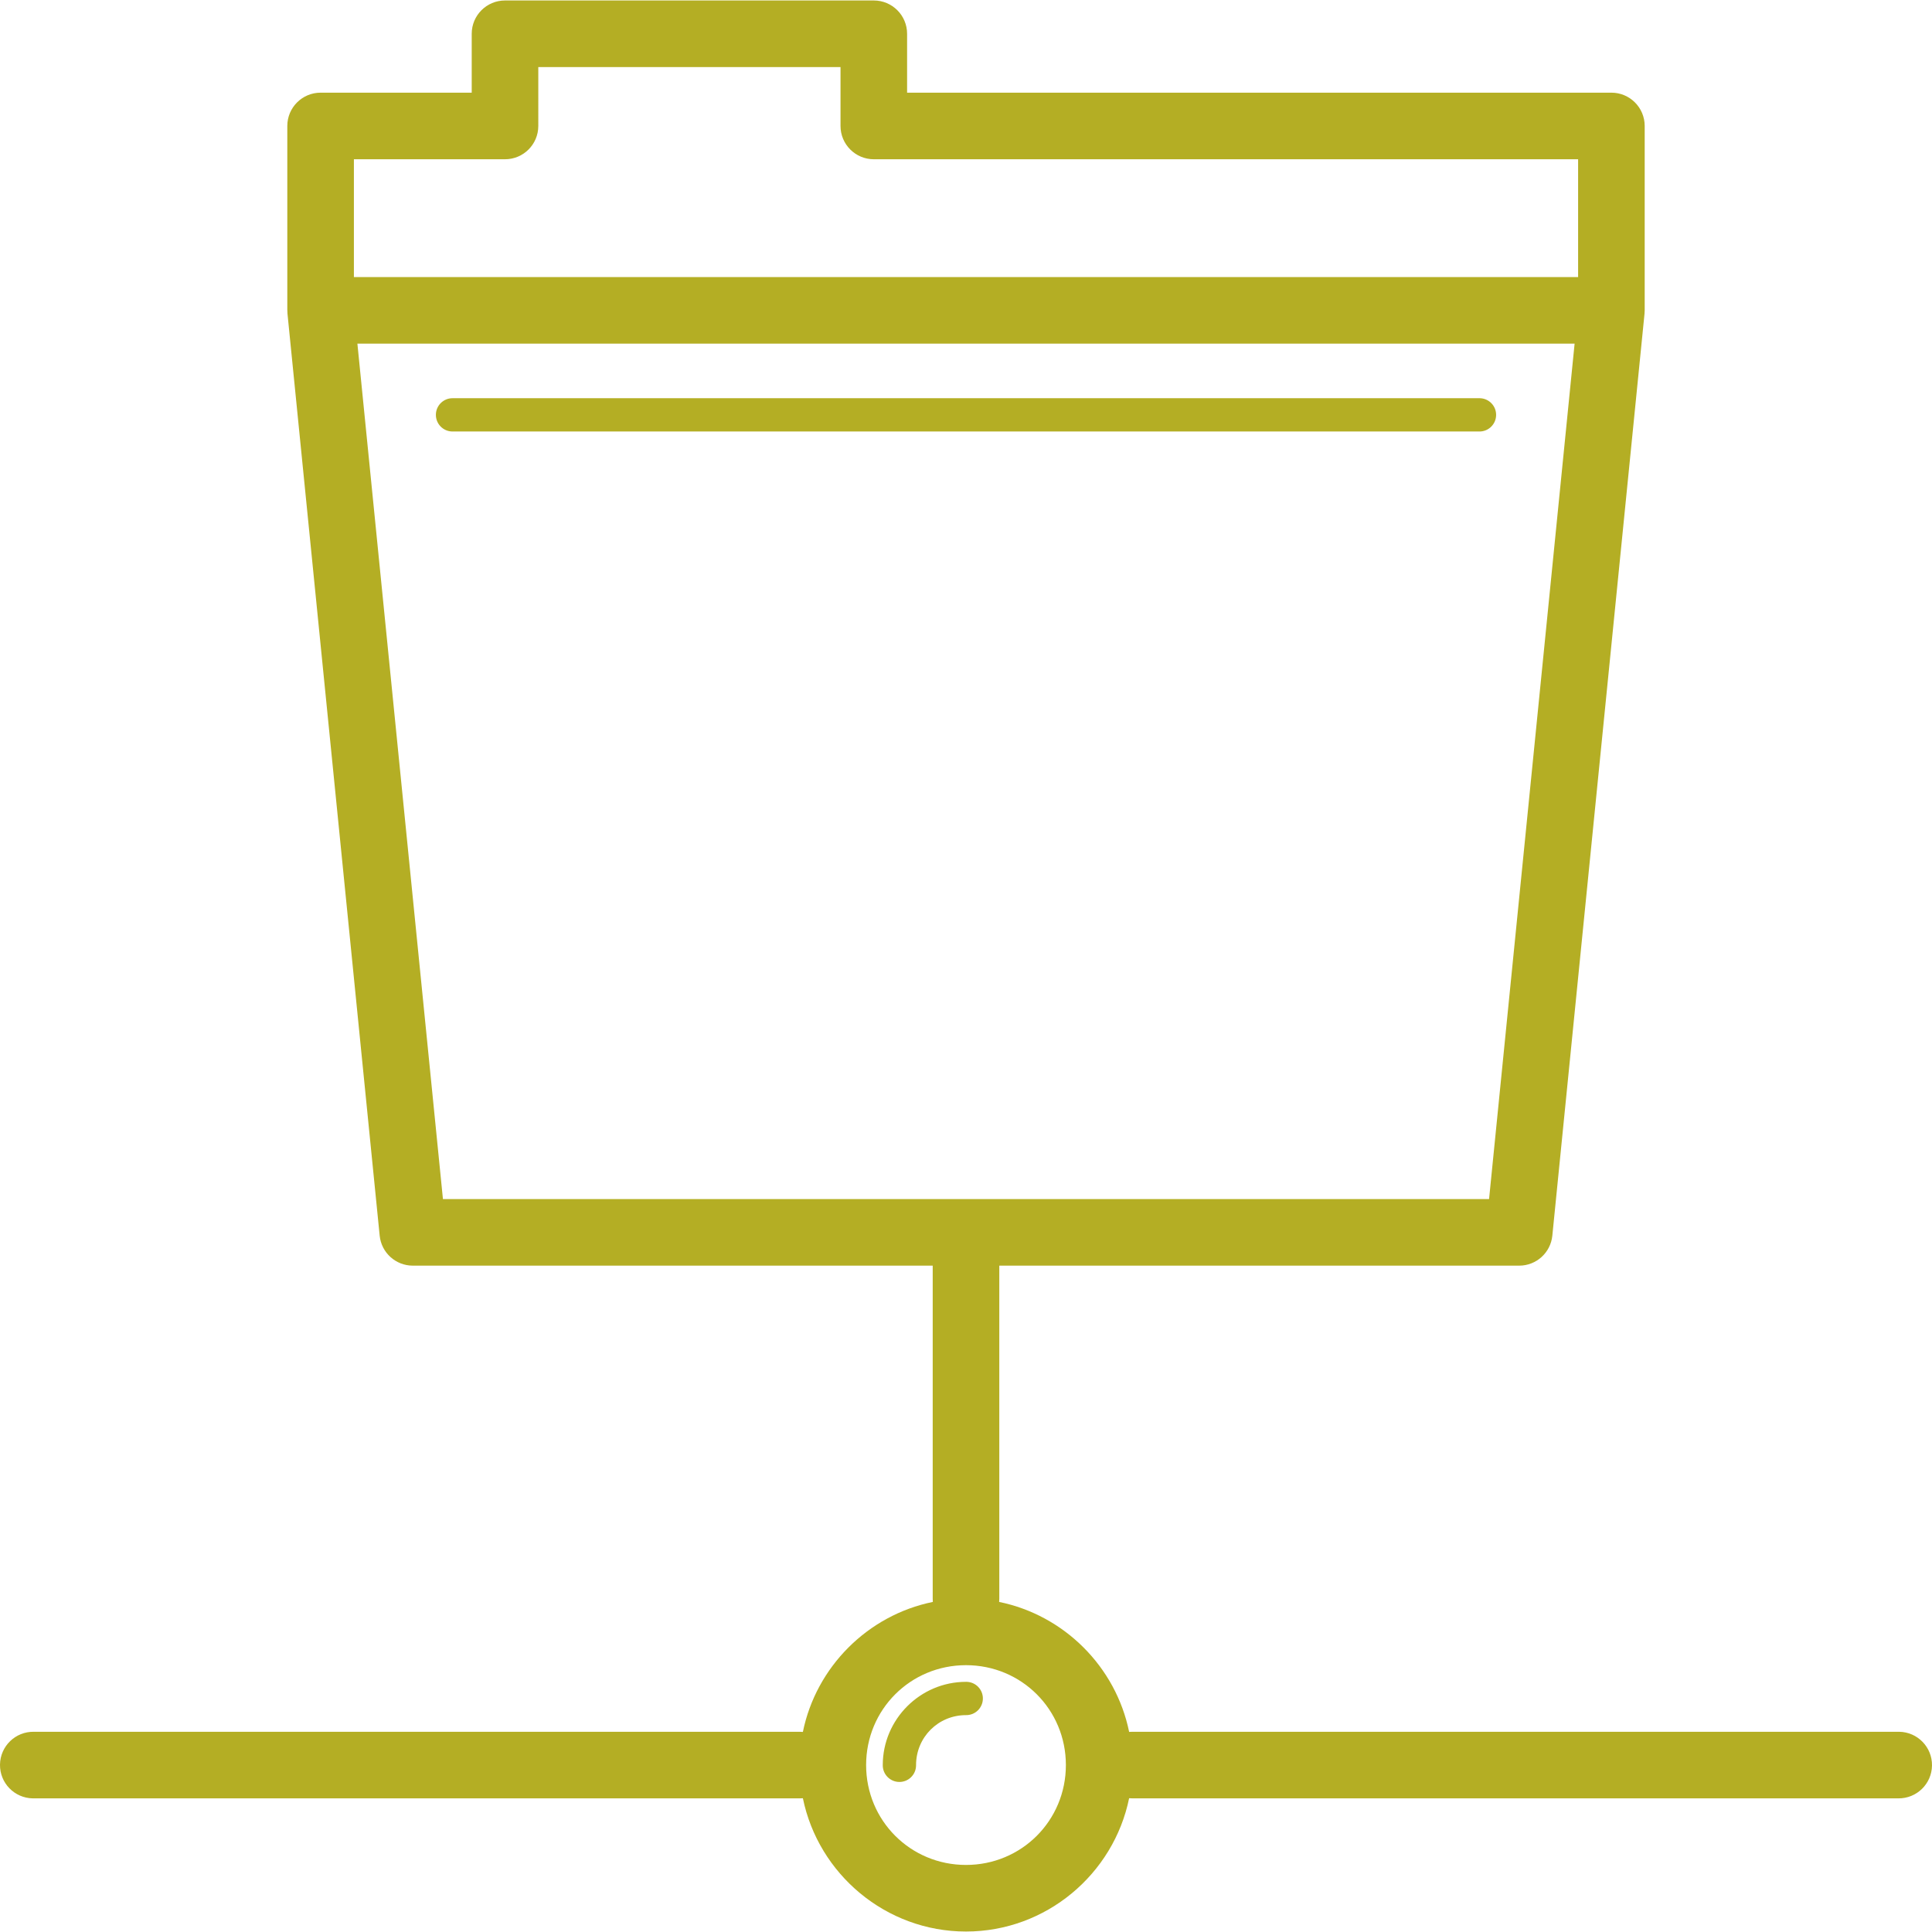 <?xml version="1.0" encoding="iso-8859-1"?>
<!-- Generator: Adobe Illustrator 18.1.1, SVG Export Plug-In . SVG Version: 6.00 Build 0)  -->
<svg version="1.1" id="Capa_1" xmlns="http://www.w3.org/2000/svg" xmlns:xlink="http://www.w3.org/1999/xlink" x="0px" y="0px"
	 viewBox="0 0 290.142 290.142" style="enable-background:new 0 0 290.142 290.142;" xml:space="preserve" fill="#b4ae24">
<g>
	<path id="path11602" d="M75.841,0.071c-2.761,0-5,2.239-5,5v8.846H48.147c-2.761,0-5,2.239-5,5V46.61h0.006
		c-0.002,0.166,0.005,0.332,0.02,0.498l13.846,138.461c0.256,2.556,2.408,4.502,4.977,4.502h78.076c0,0.001,0,0.001,0,0.002v50
		c-0.002,0.167,0.003,0.334,0.018,0.5c-9.774,1.998-17.521,9.748-19.516,19.523c-0.167-0.016-0.334-0.024-0.502-0.023h-115
		c-2.761-0.039-5.032,2.168-5.071,4.929c-0.039,2.761,2.168,5.032,4.929,5.071c0.047,0.001,0.094,0.001,0.141,0h115
		c0.168,0.003,0.336-0.003,0.504-0.018c2.327,11.382,12.454,20.016,24.496,20.016c12.044,0,22.173-8.637,24.498-20.021
		c0.167,0.016,0.334,0.024,0.502,0.023h115c2.761,0.039,5.032-2.168,5.071-4.929c0.039-2.761-2.168-5.032-4.929-5.071
		c-0.047-0.001-0.094-0.001-0.141,0h-115c-0.168-0.003-0.335,0.003-0.502,0.018c-1.997-9.774-9.747-17.522-19.521-19.518
		c0.016-0.166,0.024-0.333,0.023-0.5v-50c0-0.001,0-0.001,0-0.002h78.076c2.569,0.001,4.72-1.946,4.977-4.502L246.97,47.108
		c0.017-0.165,0.025-0.332,0.025-0.498c0-0.001,0-0.001,0-0.002V18.917c0-2.761-2.239-5-5-5h-105.77V5.071c0-2.761-2.239-5-5-5
		H75.841z M80.841,10.071h45.385v8.846c0,2.761,2.239,5,5,5h105.77V41.61H53.147V23.917h22.693c2.761,0,5-2.239,5-5V10.071z
		 M53.673,51.61H236.47l-12.846,128.461H66.519L53.673,51.61z M67.995,59.802c-1.381-0.02-2.516,1.084-2.535,2.465
		c-0.02,1.381,1.084,2.516,2.465,2.535c0.024,0,0.047,0,0.071,0h154.152c1.381,0.02,2.516-1.084,2.535-2.465
		c0.02-1.381-1.084-2.516-2.465-2.535c-0.024,0-0.047,0-0.071,0H67.995z M145.071,250.071c8.343,0,15,6.657,15,15s-6.657,15-15,15
		s-15-6.657-15-15S136.728,250.071,145.071,250.071z M145.071,252.573c-6.874,0-12.5,5.626-12.5,12.5
		c-0.02,1.381,1.084,2.516,2.465,2.535c1.381,0.02,2.516-1.084,2.535-2.465c0-0.024,0-0.047,0-0.071c0-4.172,3.328-7.5,7.5-7.5
		c1.381,0.02,2.516-1.084,2.535-2.465c0.02-1.381-1.084-2.516-2.465-2.535C145.118,252.573,145.095,252.573,145.071,252.573z"/>
</g>
<g>
</g>
<g>
</g>
<g>
</g>
<g>
</g>
<g>
</g>
<g>
</g>
<g>
</g>
<g>
</g>
<g>
</g>
<g>
</g>
<g>
</g>
<g>
</g>
<g>
</g>
<g>
</g>
<g>
</g>
</svg>
